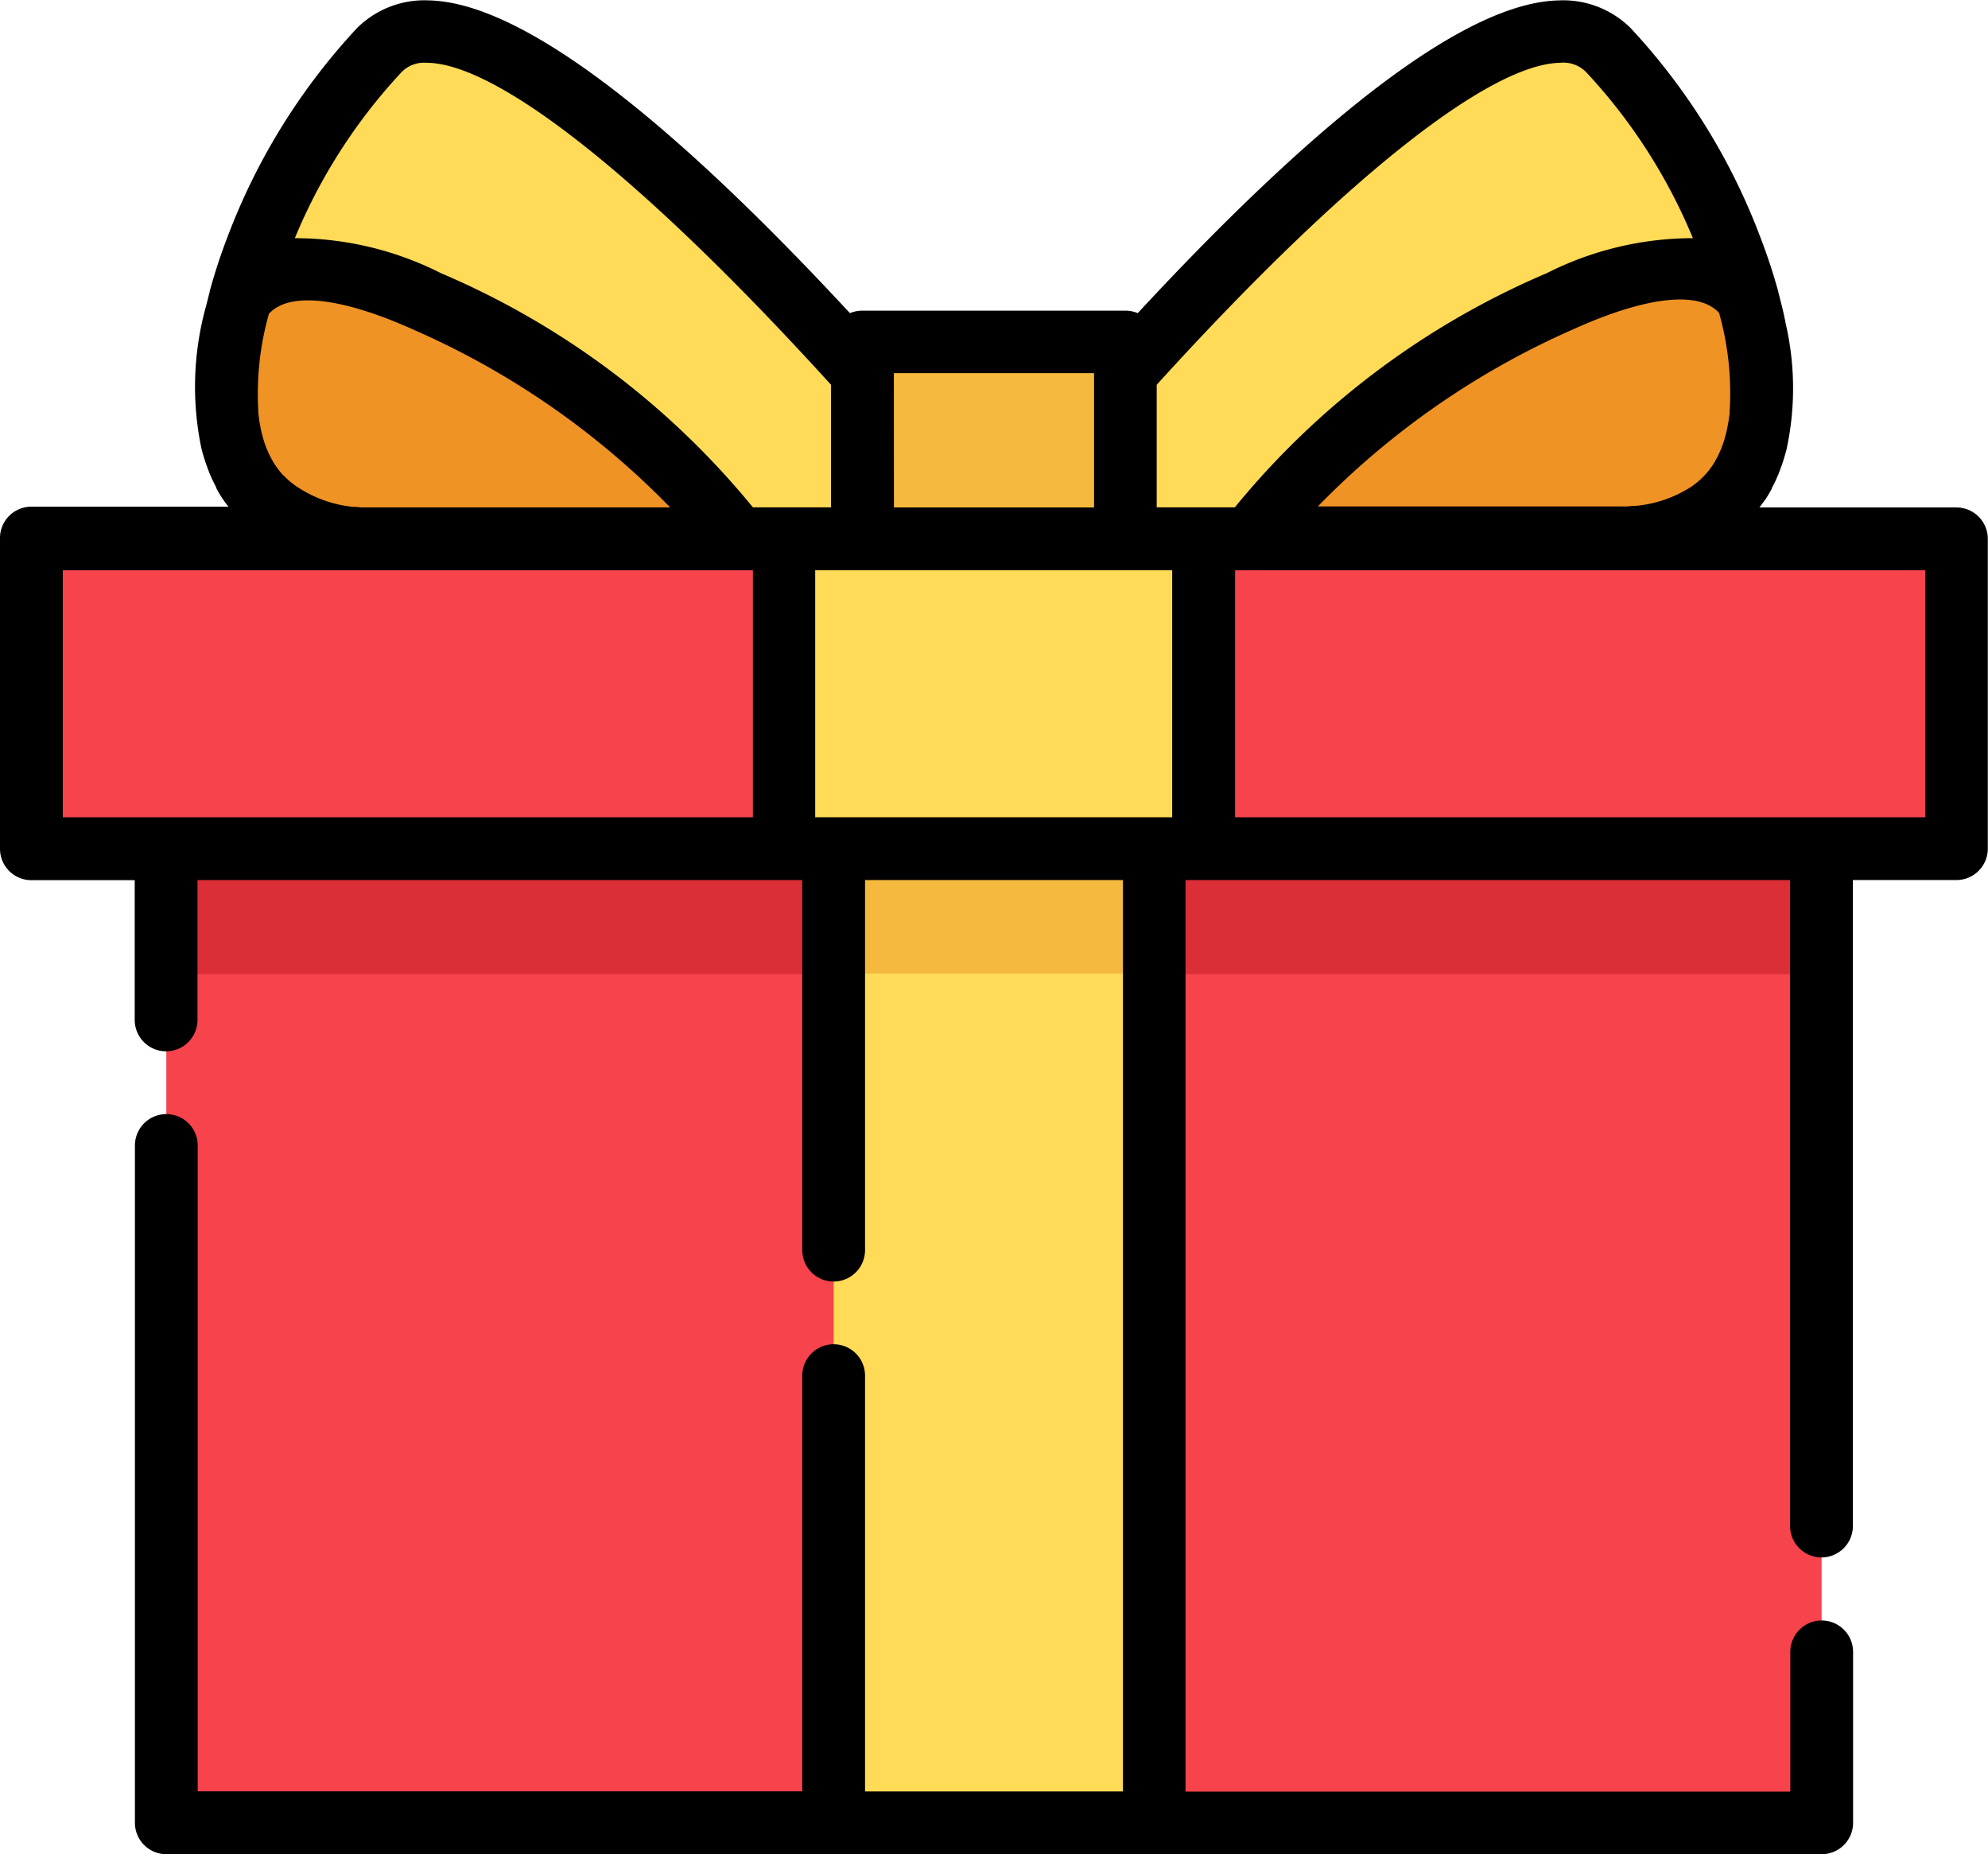 <svg xmlns="http://www.w3.org/2000/svg" id="gift" width="29.513" height="27.521" viewBox="0 0 29.513 27.521">
    <defs>
        <style>
            .cls-1{fill:#ffdb57}.cls-2{fill:#f7434c}.cls-3{fill:#db2e37}.cls-4{fill:#f5ba3d}.cls-5{fill:#ef9325}
        </style>
    </defs>
    <g id="Group_507" data-name="Group 507" transform="translate(3.356 .466)">
        <path id="Path_442" d="M67.668 30.432c-2.324-2.574-5.9-6.072-7.168-4.794-1.937 1.955-3.978 7.259 0 7.259h7.168z" class="cls-1" data-name="Path 442" transform="translate(-58.219 -25.366)"/>
        <path id="Path_443" d="M289.861 30.432c2.324-2.574 5.9-6.072 7.168-4.794 1.937 1.955 3.978 7.259 0 7.259h-7.168z" class="cls-1" data-name="Path 443" transform="translate(-276.508 -25.366)"/>
    </g>
    <path id="Rectangle_198" d="M0 0h24.574v14.459H0z" class="cls-2" data-name="Rectangle 198" transform="translate(2.469 12.596)"/>
    <path id="Rectangle_199" d="M0 0h24.574v1.864H0z" class="cls-3" data-name="Rectangle 199" transform="translate(2.469 12.596)"/>
    <path id="Rectangle_200" d="M0 0h28.581v4.598H0z" class="cls-2" data-name="Rectangle 200" transform="translate(.466 7.998)"/>
    <g id="Group_508" data-name="Group 508" transform="translate(11.643 7.998)">
        <path id="Rectangle_201" d="M0 0h6.227v4.598H0z" class="cls-1" data-name="Rectangle 201"/>
        <path id="Rectangle_202" d="M0 0h4.761v14.459H0z" class="cls-1" data-name="Rectangle 202" transform="translate(.733 4.598)"/>
    </g>
    <path id="Rectangle_203" d="M0 0h4.761v1.854H0z" class="cls-4" data-name="Rectangle 203" transform="translate(12.376 12.596)"/>
    <g id="Group_509" data-name="Group 509" transform="translate(3.356 3.991)">
        <path id="Path_444" d="M61.223 87.009c-1.758-.8-2.492-.481-2.795-.023-.5 1.834-.18 3.541 2.077 3.541h5.3a11.121 11.121 0 0 0-4.582-3.518z" class="cls-5" data-name="Path 444" transform="translate(-58.224 -86.521)"/>
        <path id="Path_445" d="M326.788 87.009c1.758-.8 2.492-.481 2.795-.023.5 1.834.18 3.541-2.077 3.541h-5.3a11.12 11.12 0 0 1 4.582-3.518z" class="cls-5" data-name="Path 445" transform="translate(-306.986 -86.521)"/>
    </g>
    <path id="Rectangle_204" d="M0 0h3.904v2.926H0z" class="cls-4" data-name="Rectangle 204" transform="translate(12.805 5.071)"/>
    <path id="Path_446" d="M29.047 24.814H26.12l.1-.136c.031-.048.059-.1.084-.143v-.009c.028-.052.053-.1.075-.154l.022-.05.022-.059.032-.085.023-.072.034-.114.01-.04a4.27 4.27 0 0 0-.016-1.883v-.007a6.896 6.896 0 0 0-.049-.222l-.027-.105c-.009-.035-.018-.075-.029-.113v-.006a8.419 8.419 0 0 0-.265-.806 9.417 9.417 0 0 0-1.929-3.112 1.422 1.422 0 0 0-1.069-.41c-1.318.031-3.419 1.592-6.248 4.642a.465.465 0 0 0-.182-.037H12.8a.465.465 0 0 0-.182.037c-2.829-3.05-4.93-4.611-6.248-4.642a1.42 1.42 0 0 0-1.069.41A9.416 9.416 0 0 0 3.377 20.8a8.436 8.436 0 0 0-.264.805v.007l-.031.123-.024.093a4.467 4.467 0 0 0-.067 2.114l.01.038c.01.039.022.077.034.115l.023.071.032.086.022.059.022.05c.022.051.048.1.075.153v.009c.026.048.054.1.084.143a1.1 1.1 0 0 0 .1.136H.466A.466.466 0 0 0 0 25.28v4.6a.466.466 0 0 0 .466.466H2v2.074a.466.466 0 1 0 .932 0v-2.076h8.978v5.493a.466.466 0 0 0 .932 0v-5.493h3.829v13.527h-3.829V37.7a.466.466 0 1 0-.932 0v6.17H2.935v-9.586a.466.466 0 0 0-.932 0v10.053a.466.466 0 0 0 .466.466h24.575a.466.466 0 0 0 .466-.466V41.8a.466.466 0 1 0-.932 0v2.074H17.6v-13.53h8.975v9.588a.466.466 0 1 0 .932 0v-9.588h1.537a.466.466 0 0 0 .466-.466v-4.6a.466.466 0 0 0-.463-.464zm-3.369-1.444v.026c0 .036-.008.072-.013.107 0 .019-.005.038-.009.057l-.013.069c-.004.023-.01.053-.017.078l-.009.035a1.514 1.514 0 0 1-.178.423 1.207 1.207 0 0 1-.128.167l-.011.011c-.019.02-.038.039-.058.057l-.029.026-.042.034-.045.034-.016.011a1.825 1.825 0 0 1-.837.286h-.034l-.084.008H19.564a12.051 12.051 0 0 1 3.786-2.627c1.088-.492 1.87-.579 2.171-.245a4.386 4.386 0 0 1 .158 1.442zm-12.408-.55h2.972v1.994h-2.971zm-9.278-.88c.3-.334 1.083-.247 2.171.246a12.051 12.051 0 0 1 3.786 2.627h-4.59l-.084-.008h-.034A1.825 1.825 0 0 1 4.4 24.5l-.016-.011-.045-.034-.039-.03-.027-.025a1.037 1.037 0 0 1-.058-.057l-.015-.012a1.214 1.214 0 0 1-.128-.167 1.51 1.51 0 0 1-.178-.422c0-.012-.007-.024-.01-.036l-.016-.077-.013-.07a1.91 1.91 0 0 1-.021-.165v-.024a4.377 4.377 0 0 1 .158-1.43zm7.185 7.472H.932v-3.666h10.245zm0-4.6a12.093 12.093 0 0 0-4.632-3.476 4.814 4.814 0 0 0-2.168-.519 8.2 8.2 0 0 1 1.589-2.469.465.465 0 0 1 .364-.134h.021c1.069.025 3.247 1.764 5.986 4.779v1.819h-1.16zm6.225 4.6h-5.3v-3.666h5.3v3.666zm-.23-4.6v-1.819c2.739-3.015 4.917-4.754 5.986-4.779a.476.476 0 0 1 .385.134 8.2 8.2 0 0 1 1.589 2.469 4.814 4.814 0 0 0-2.168.519 12.094 12.094 0 0 0-4.632 3.476h-1.16zm11.407 4.6H18.336v-3.666h10.245v3.666z" data-name="Path 446" transform="translate(0 -17.282)"/>
</svg>
